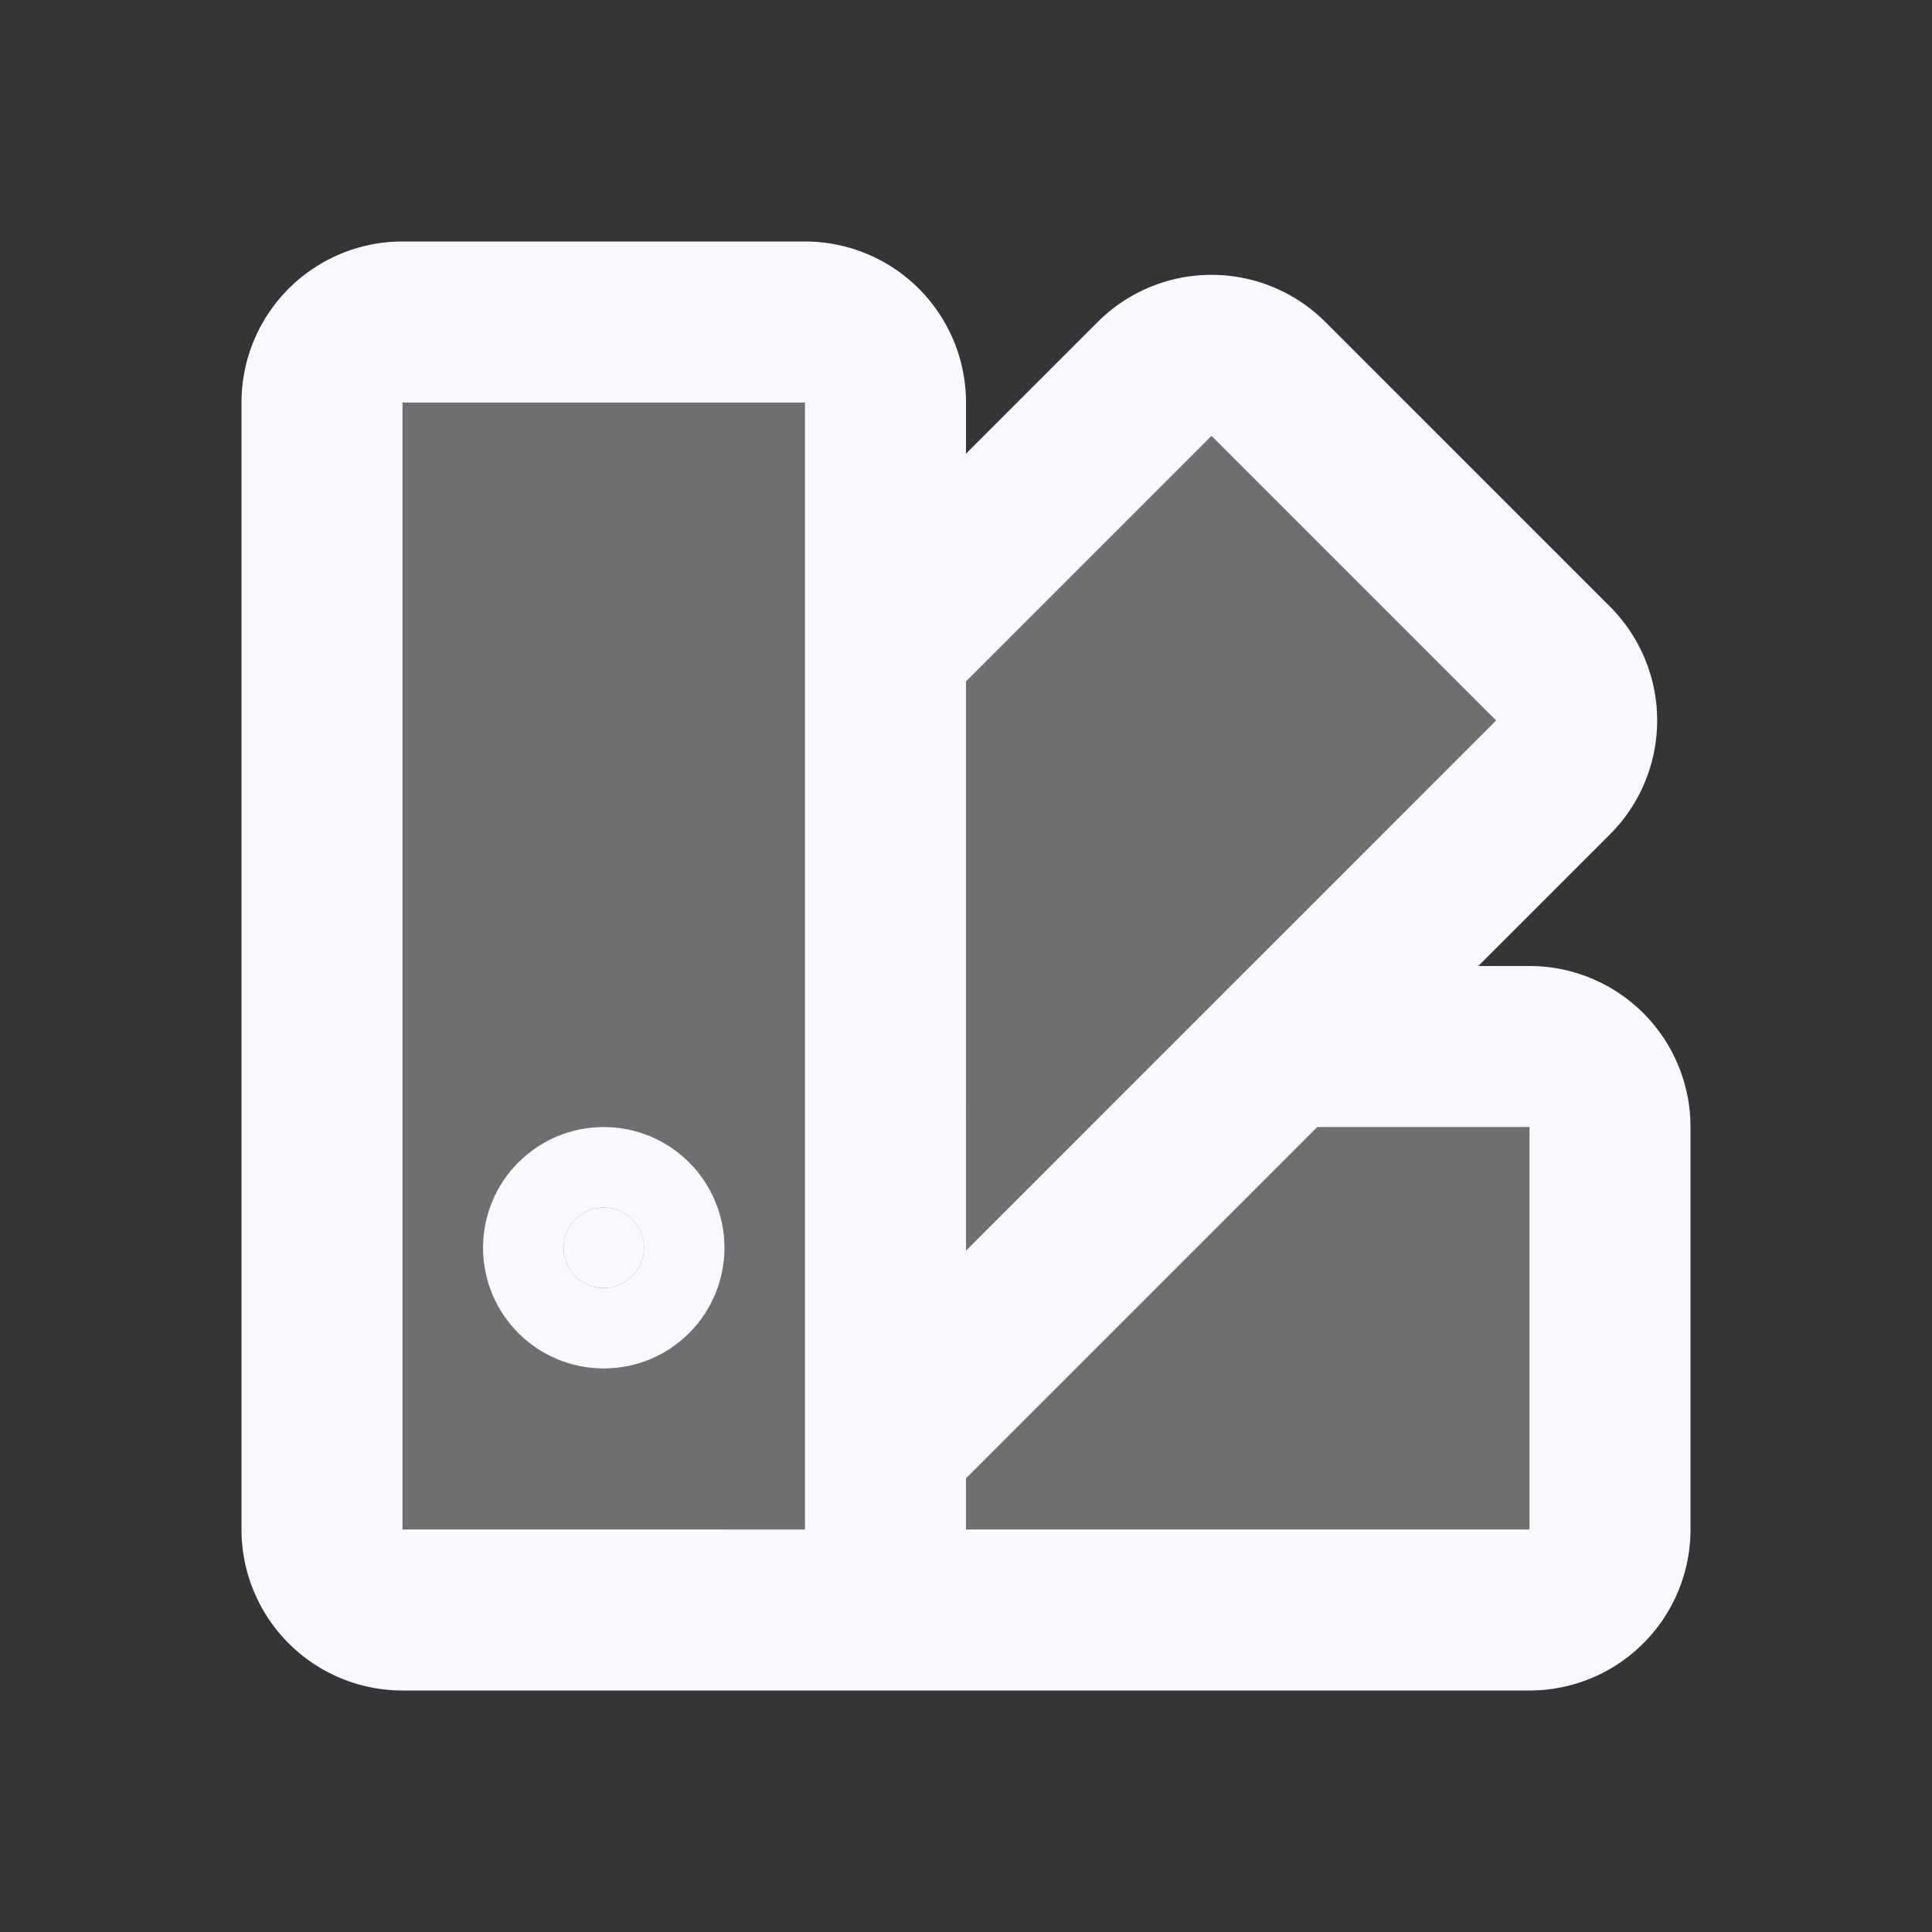 <svg xmlns="http://www.w3.org/2000/svg" width="24" height="24" fill="none"><rect width="100%" height="100%" fill="#333333" stroke="none"/><path fill="#fff" fill-opacity=".01" d="M24 0v24H0V0z"/><path fill="#F7F9FC" d="m19.293 8.242-3.536-3.535a1 1 0 0 0-1.414 0L11 8.05V5a1 1 0 0 0-1-1H5a1 1 0 0 0-1 1v14a1 1 0 0 0 1 1h14a1 1 0 0 0 1-1v-5a1 1 0 0 0-1-1h-3.05l3.343-3.343a1 1 0 0 0 0-1.415" opacity=".3"/><path stroke="#F7F9FC" stroke-width="2" d="m11 8.05 3.343-3.343a1 1 0 0 1 1.414 0l3.536 3.536a1 1 0 0 1 0 1.414L11 17.95M10 20h9a1 1 0 0 0 1-1v-5a1 1 0 0 0-1-1h-3m-5 7V5a1 1 0 0 0-1-1H5a1 1 0 0 0-1 1v14a1 1 0 0 0 1 1z"/><circle cx="7.5" cy="15.5" r=".5" fill="#F7F9FC" stroke="#F7F9FC" stroke-width="2"/></svg>